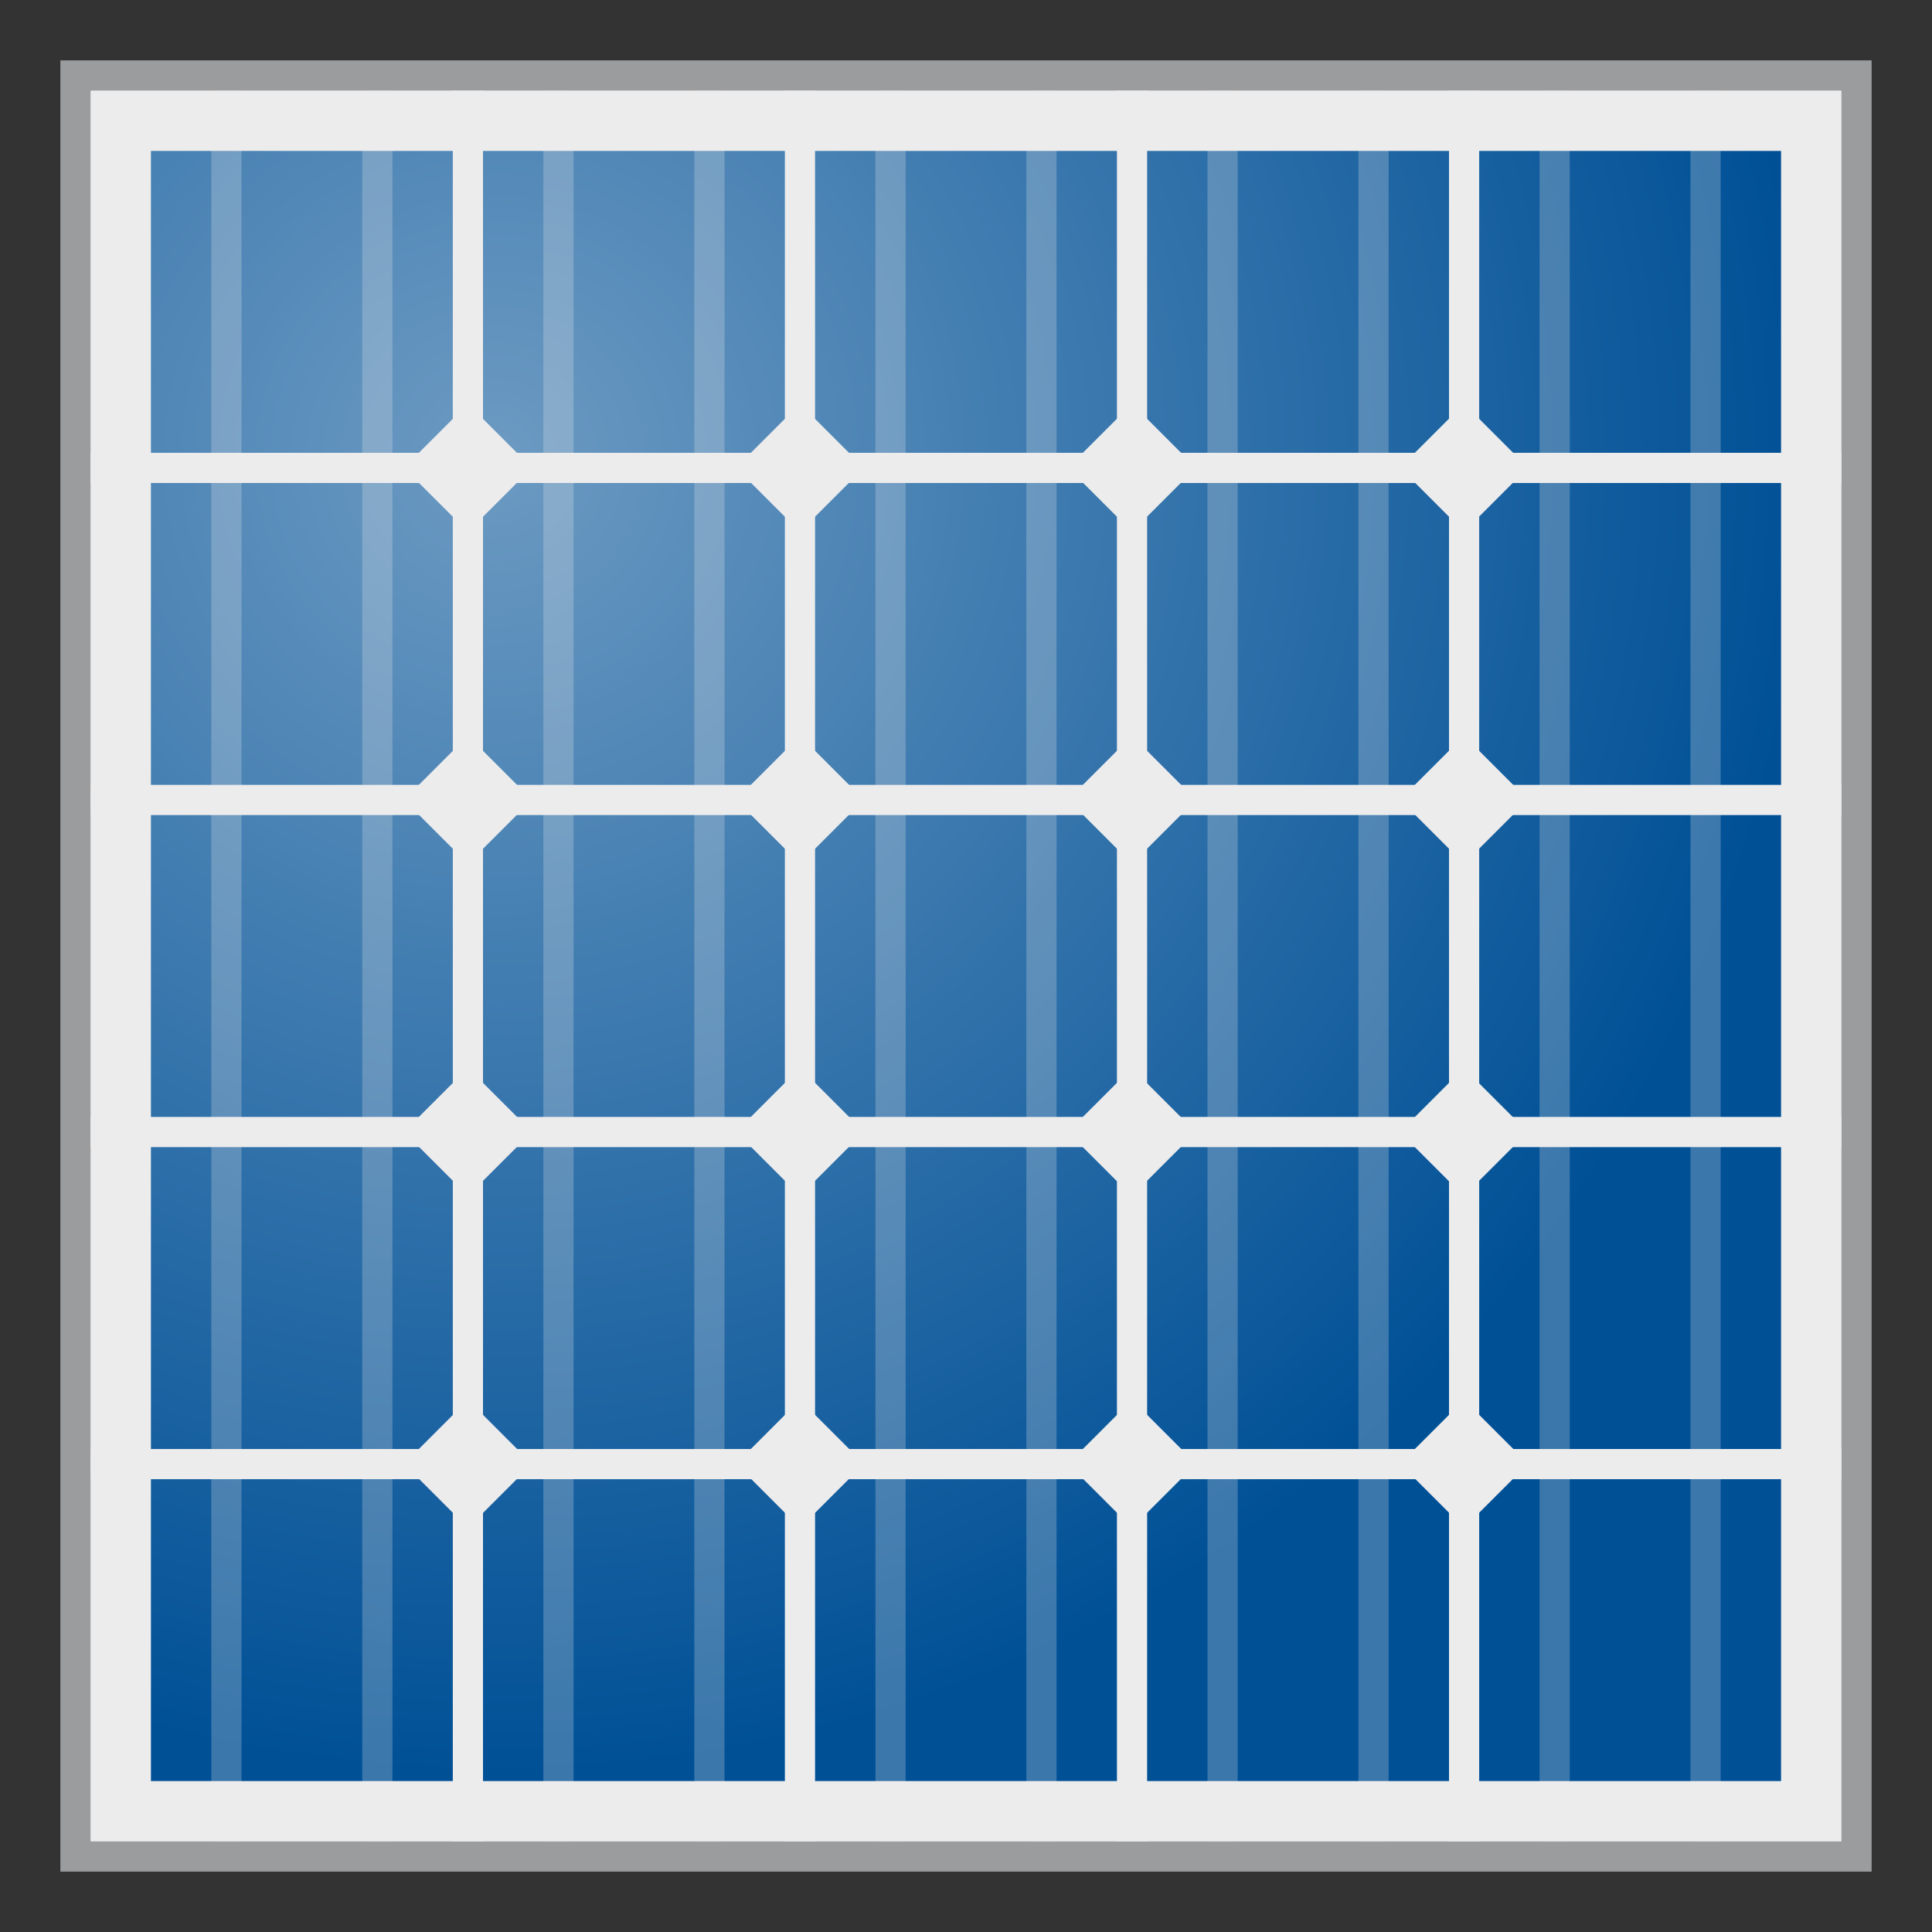 <?xml version="1.0" encoding="utf-8"?>
<!-- Generator: Adobe Illustrator 18.1.1, SVG Export Plug-In . SVG Version: 6.00 Build 0)  -->
<svg version="1.1" id="Ebene_1" xmlns="http://www.w3.org/2000/svg" xmlns:xlink="http://www.w3.org/1999/xlink" x="0px" y="0px"
	 width="64px" height="64px" viewBox="0 0 64 64" enable-background="new 0 0 64 64" xml:space="preserve">
<rect x="0" y="0" width="64" height="64" fill="#333333" stroke="none"/>
<g>
	<rect x="2.5" y="2.5" fill="#ECECED" width="59" height="59"/>
	<g>
		<path fill="#9B9C9E" d="M61,3v58H3V3H61 M62,2H2v60h60V2L62,2z"/>
	</g>
</g>
<g>
	<radialGradient id="SVGID_1_" cx="16.333" cy="15.167" r="43.668" gradientUnits="userSpaceOnUse">
		<stop  offset="0" style="stop-color:#6C9AC2"/>
		<stop  offset="1" style="stop-color:#005096"/>
	</radialGradient>
	<rect x="5" y="5" fill="url(#SVGID_1_)" width="54" height="54"/>
</g>
<rect x="15" y="3" fill="#ECECED" width="1" height="58"/>
<g>
	<rect x="7" y="3" opacity="0.25" fill="#ECECED" width="1" height="58"/>
	<rect x="12" y="3" opacity="0.25" fill="#ECECED" width="1" height="58"/>
	<rect x="18" y="3" opacity="0.25" fill="#ECECED" width="1" height="58"/>
	<rect x="23" y="3" opacity="0.25" fill="#ECECED" width="1" height="58"/>
	<rect x="29" y="3" opacity="0.25" fill="#ECECED" width="1" height="58"/>
	<rect x="34" y="3" opacity="0.25" fill="#ECECED" width="1" height="58"/>
	<rect x="40" y="3" opacity="0.25" fill="#ECECED" width="1" height="58"/>
	<rect x="45" y="3" opacity="0.25" fill="#ECECED" width="1" height="58"/>
	<rect x="51" y="3" opacity="0.25" fill="#ECECED" width="1" height="58"/>
	<rect x="56" y="3" opacity="0.25" fill="#ECECED" width="1" height="58"/>
</g>
<rect x="26" y="3" fill="#ECECED" width="1" height="58"/>
<rect x="48" y="3" fill="#ECECED" width="1" height="58"/>
<rect x="37" y="3" fill="#ECECED" width="1" height="58"/>
<rect x="3" y="48" fill="#ECECED" width="58" height="1"/>
<rect x="3" y="37" fill="#ECECED" width="58" height="1"/>
<rect x="3" y="26" fill="#ECECED" width="58" height="1"/>
<rect x="3" y="15" fill="#ECECED" width="58" height="1"/>
<rect x="14" y="14" transform="matrix(0.707 0.707 -0.707 0.707 15.5 -6.42)" fill="#ECECED" width="3" height="3"/>
<rect x="25" y="14" transform="matrix(0.707 0.707 -0.707 0.707 18.722 -14.198)" fill="#ECECED" width="3" height="3"/>
<rect x="36" y="14" transform="matrix(0.707 0.707 -0.707 0.707 21.944 -21.977)" fill="#ECECED" width="3" height="3"/>
<rect x="47" y="14" transform="matrix(0.707 0.707 -0.707 0.707 25.166 -29.755)" fill="#ECECED" width="3" height="3"/>
<rect x="14" y="25" transform="matrix(0.707 0.707 -0.707 0.707 23.278 -3.199)" fill="#ECECED" width="3" height="3"/>
<rect x="25" y="25" transform="matrix(0.707 0.707 -0.707 0.707 26.5 -10.977)" fill="#ECECED" width="3" height="3"/>
<rect x="36" y="25" transform="matrix(0.707 0.707 -0.707 0.707 29.722 -18.755)" fill="#ECECED" width="3" height="3"/>
<rect x="47" y="25" transform="matrix(0.707 0.707 -0.707 0.707 32.944 -26.533)" fill="#ECECED" width="3" height="3"/>
<rect x="14" y="36" transform="matrix(0.707 0.707 -0.707 0.707 31.056 0.023)" fill="#ECECED" width="3" height="3"/>
<rect x="25" y="36" transform="matrix(0.707 0.707 -0.707 0.707 34.278 -7.755)" fill="#ECECED" width="3" height="3"/>
<rect x="36" y="36" transform="matrix(0.707 -0.707 0.707 0.707 -15.533 37.5)" fill="#ECECED" width="3" height="3"/>
<rect x="47" y="36" transform="matrix(0.707 -0.707 0.707 0.707 -12.311 45.278)" fill="#ECECED" width="3" height="3"/>
<rect x="14" y="47" transform="matrix(0.707 0.707 -0.707 0.707 38.834 3.245)" fill="#ECECED" width="3" height="3"/>
<rect x="25" y="47" transform="matrix(0.707 0.707 -0.707 0.707 42.056 -4.533)" fill="#ECECED" width="3" height="3"/>
<rect x="36" y="47" transform="matrix(0.707 0.707 -0.707 0.707 45.278 -12.311)" fill="#ECECED" width="3" height="3"/>
<rect x="47" y="47" transform="matrix(0.707 0.707 -0.707 0.707 48.5 -20.089)" fill="#ECECED" width="3" height="3"/>
</svg>
